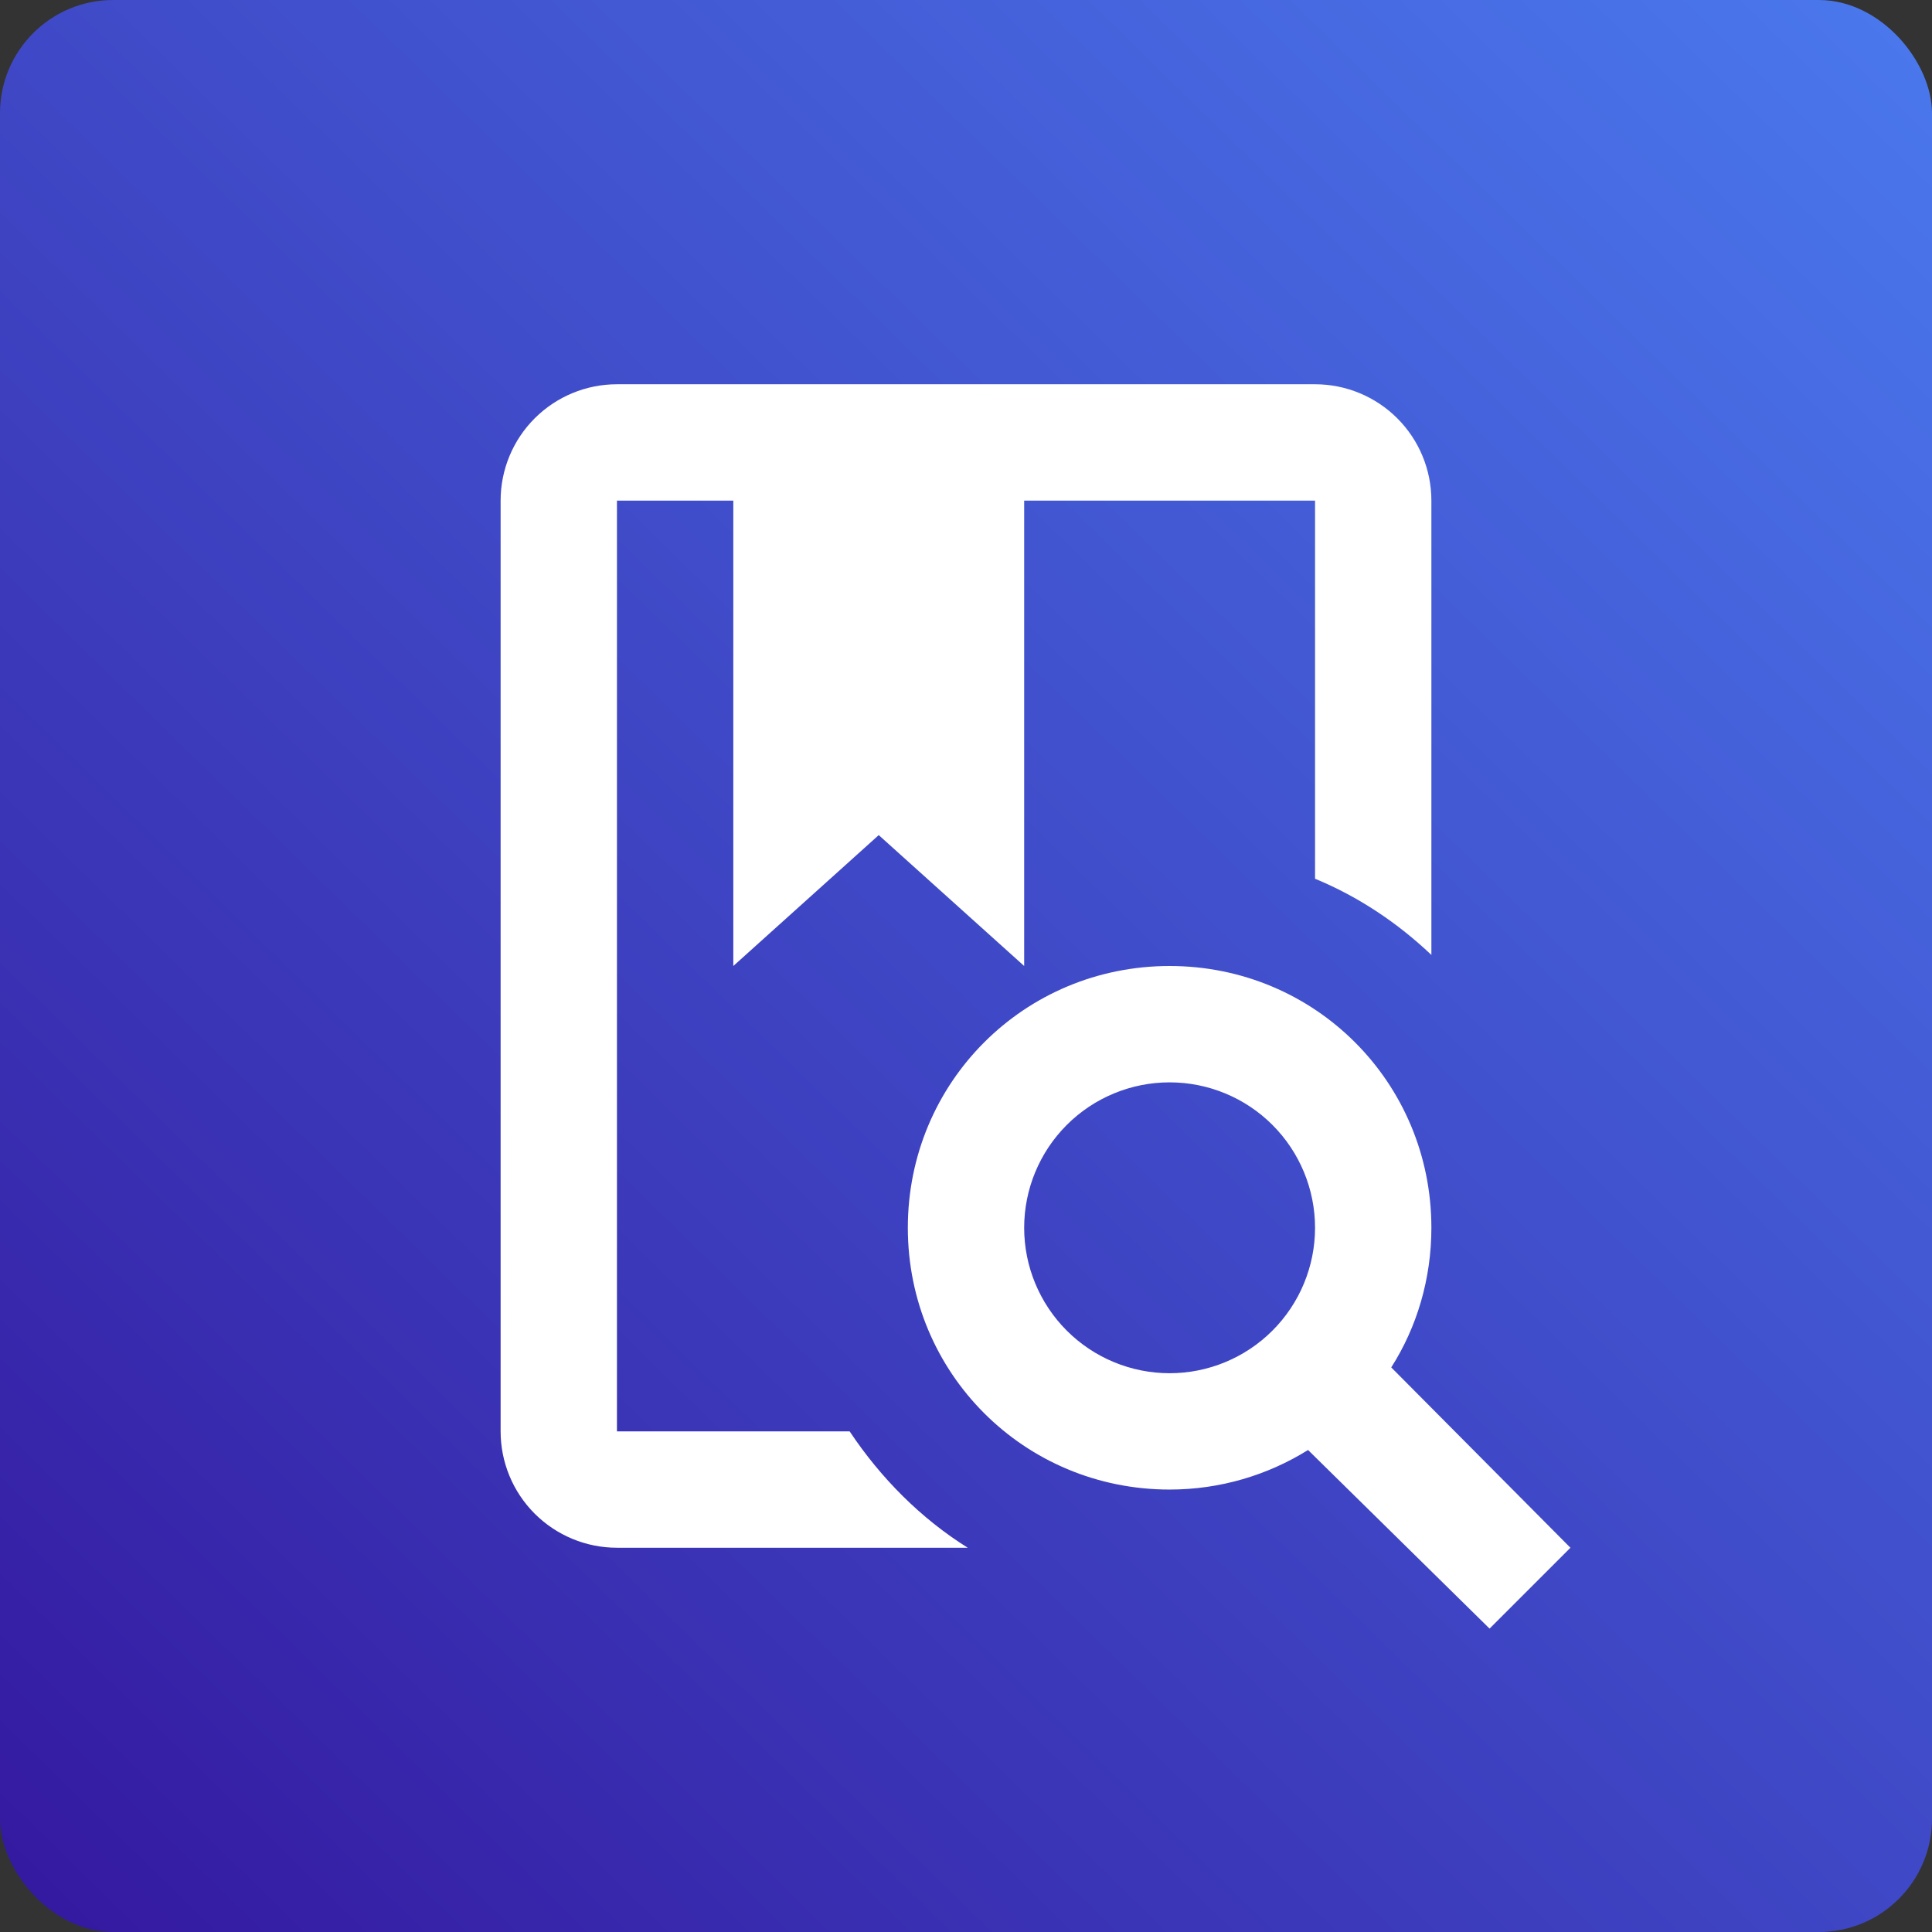 <svg width="120" height="120" viewBox="0 0 120 120" fill="none" xmlns="http://www.w3.org/2000/svg">
<rect x="0" y="0" width="120" height="120" fill="#333333" stroke="none"/>
<rect width="120" height="120" rx="7.031" fill="url(#paint0_linear_563_387)"/>
<path d="M72.647 60C81.68 60 88.906 67.227 88.906 76.26C88.906 79.439 88.003 82.439 86.413 84.932L97.542 96.133L92.519 101.155L81.246 90.062C78.753 91.616 75.79 92.519 72.647 92.519C63.613 92.519 56.387 85.293 56.387 76.26C56.387 67.227 63.613 60 72.647 60ZM72.647 67.227C70.251 67.227 67.953 68.178 66.259 69.872C64.565 71.566 63.613 73.864 63.613 76.26C63.613 78.656 64.565 80.953 66.259 82.647C67.953 84.341 70.251 85.293 72.647 85.293C75.042 85.293 77.34 84.341 79.034 82.647C80.728 80.953 81.68 78.656 81.68 76.26C81.68 73.864 80.728 71.566 79.034 69.872C77.34 68.178 75.042 67.227 72.647 67.227ZM63.613 31.094V60L54.58 51.87L45.547 60V31.094H38.32V88.906H52.773C54.725 91.833 57.218 94.326 60.108 96.133H38.32C36.404 96.133 34.566 95.371 33.21 94.016C31.855 92.661 31.094 90.823 31.094 88.906V31.094C31.094 29.177 31.855 27.339 33.21 25.984C34.566 24.629 36.404 23.867 38.32 23.867H81.68C83.596 23.867 85.434 24.629 86.79 25.984C88.145 27.339 88.906 29.177 88.906 31.094V59.313C86.811 57.326 84.39 55.7 81.68 54.58V31.094H63.613Z" fill="white"/>
<defs>
<linearGradient id="paint0_linear_563_387" x1="117.891" y1="1.992" x2="2.578" y2="120" gradientUnits="userSpaceOnUse">
<stop stop-color="#4A77EC"/>
<stop offset="1" stop-color="#3419A0"/>
</linearGradient>
</defs>
</svg>
